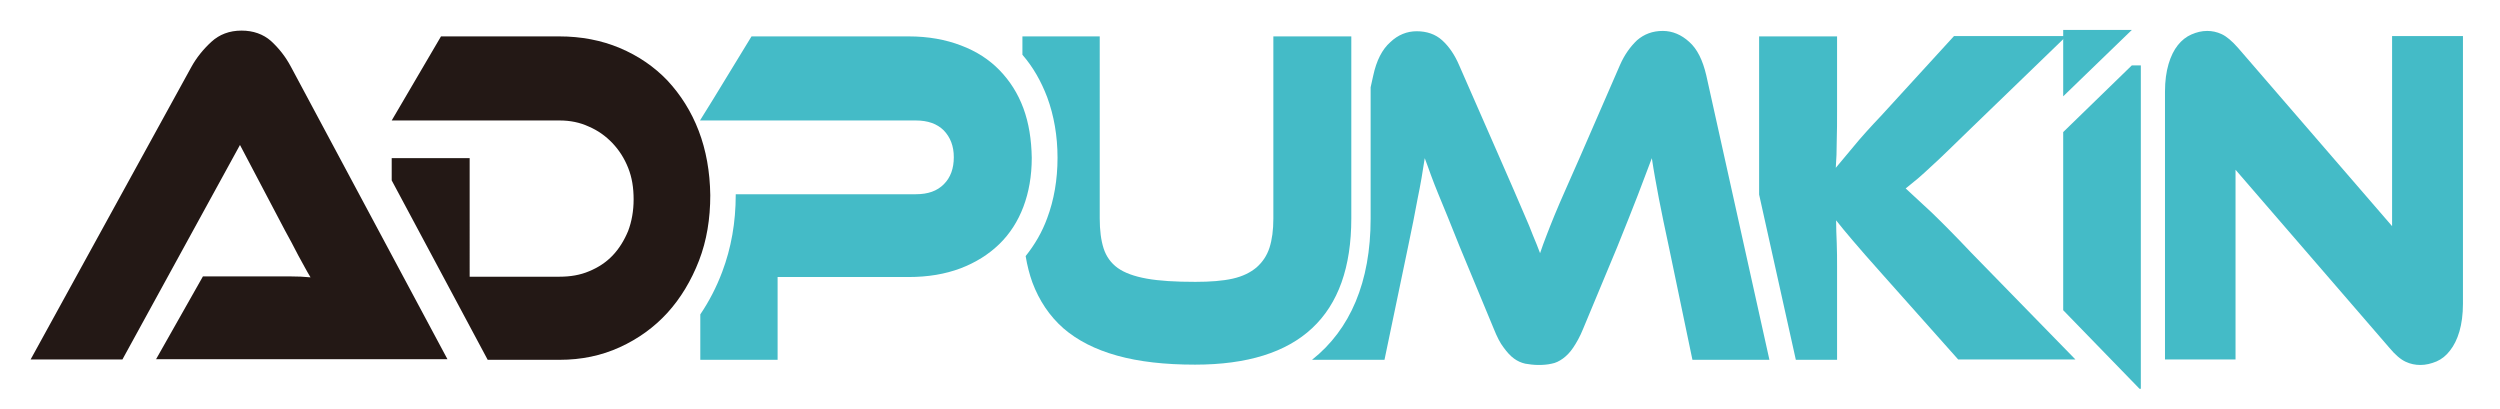 <?xml version="1.0" encoding="utf-8"?>
<!-- Generator: Adobe Illustrator 25.3.0, SVG Export Plug-In . SVG Version: 6.00 Build 0)  -->
<svg version="1.1" id="Layer_1" xmlns="http://www.w3.org/2000/svg" xmlns:xlink="http://www.w3.org/1999/xlink" x="0px" y="0px"
	 viewBox="0 0 776.1 126.9" style="enable-background:new 0 0 776.1 126.9;" xml:space="preserve">
<style type="text/css">
	.st0{fill:#231815;}
	.st1{fill:#44BBC7;}
</style>
<g>
	<path class="st0" d="M48.4,111.6L63,85.8h19.5c2.3,0,4.7,0,7.3,0c2.5,0,4.7,0.1,6.6,0.3c-1.1-1.8-2.3-4.1-3.8-6.8
		c-1.4-2.8-2.8-5.3-4.1-7.7L74.5,45L38,111.6H9.5l49.9-90.8c1.6-2.9,3.7-5.5,6.2-7.8c2.5-2.3,5.6-3.5,9.4-3.5c3.6,0,6.7,1.1,9.1,3.2
		c2.4,2.2,4.5,4.8,6.2,8l48.6,90.8H48.4z"/>
	<path class="st0" d="M216.9,40.6c-2.3-6-5.6-11.2-9.7-15.6c-4.1-4.3-9.1-7.7-14.8-10.1c-5.7-2.4-12-3.6-18.8-3.6h-36.7l-15.3,26.1
		h52.1c3.3,0,6.3,0.6,9.1,1.9c2.8,1.2,5.2,2.9,7.3,5.1c2.1,2.2,3.7,4.7,4.9,7.7c1.2,3,1.7,6.2,1.7,9.8c0,3.6-0.6,6.9-1.7,9.8
		c-1.2,2.9-2.8,5.5-4.8,7.6c-2,2.1-4.4,3.7-7.3,4.9c-2.8,1.2-5.9,1.7-9.2,1.7h-27.9V49.1h-24.2v6.9l29.8,55.7h22.3
		c6.8,0,13-1.3,18.7-3.9c5.7-2.6,10.7-6.2,14.8-10.7c4.1-4.5,7.4-10,9.8-16.2c2.4-6.2,3.5-13,3.5-20.3
		C220.4,53.3,219.2,46.6,216.9,40.6z"/>
	<path class="st1" d="M317.7,33.6c-1.7-4.6-4.2-8.5-7.4-11.8c-3.2-3.3-7.2-5.9-12-7.7c-4.7-1.8-10.1-2.8-16.2-2.8h-48.8l-11.9,19.5
		l-4.1,6.6h67c3.7,0,6.6,1,8.7,3.1c2,2.1,3.1,4.8,3.1,8.3s-1,6.3-3.1,8.4c-2.1,2.1-4.9,3.1-8.7,3.1h-55.9v0.2
		c0,8.5-1.4,16.5-4.2,23.9c-1.8,4.8-4.1,9.2-6.8,13.2v14.1h24V86H282c6.1,0,11.4-0.9,16.2-2.7c4.7-1.8,8.7-4.3,12-7.5
		c3.3-3.2,5.8-7.1,7.5-11.6c1.7-4.5,2.6-9.6,2.6-15.2C320.2,43.3,319.4,38.2,317.7,33.6z"/>
	<path class="st1" d="M395.3,11.3v56.6c0,3.5-0.4,6.5-1.2,9c-0.8,2.5-2.2,4.5-4,6.1c-1.9,1.6-4.3,2.8-7.4,3.5c-3.1,0.7-7,1-11.6,1
		c-6.2,0-11.2-0.3-15.1-1c-3.9-0.7-6.9-1.8-9-3.3c-2.1-1.5-3.6-3.6-4.4-6.1c-0.8-2.5-1.2-5.6-1.2-9.3V11.3h-24V17
		c3.3,3.8,5.8,8.2,7.7,13.2c2.1,5.7,3.2,12,3.2,18.8c0,6.8-1.1,13.1-3.2,18.7c-1.6,4.4-3.9,8.3-6.7,11.8c0.5,3,1.2,5.7,2.1,8.2
		c2.1,5.6,5.3,10.4,9.6,14.2c4.4,3.8,9.9,6.6,16.7,8.5c6.8,1.9,14.8,2.8,24.2,2.8c32.3,0,48.5-15.1,48.5-45.4V11.3H395.3z"/>
	<path class="st1" d="M529.7,23.4c-1.1-4.7-2.8-8.2-5.3-10.4c-2.4-2.2-5.2-3.4-8.2-3.4c-3.2,0-5.8,1-8,2.9c-2.1,2-3.9,4.5-5.3,7.7
		l-12.4,28.5c-1.7,3.9-3.2,7.3-4.5,10.2c-1.3,2.9-2.4,5.5-3.4,7.9s-1.8,4.5-2.5,6.3c-0.7,1.8-1.4,3.7-2,5.5
		c-0.7-1.8-1.4-3.7-2.2-5.5c-0.7-1.9-1.6-4-2.6-6.3c-1-2.3-2.1-4.9-3.4-7.9c-1.3-3-2.8-6.4-4.5-10.3L453,20.3
		c-1.4-3.3-3.2-5.9-5.3-7.8c-2.1-1.9-4.8-2.8-7.9-2.8c-3,0-5.8,1.1-8.2,3.4c-2.5,2.2-4.3,5.7-5.3,10.4l-0.8,3.6v40.8
		c0,19.6-6.3,34.4-18.2,43.8h22.5l7.3-35c1.2-5.7,2.2-10.7,3-15.1c0.9-4.3,1.6-8.5,2.2-12.5c0.6,1.7,1.3,3.4,1.9,5.2
		c0.7,1.8,1.4,3.8,2.3,5.9c0.9,2.2,1.9,4.6,3,7.3c1.1,2.7,2.3,5.8,3.7,9.2l10.5,25.3c1,2.5,2,4.5,3.1,5.9c1.1,1.5,2.1,2.6,3.2,3.4
		c1.1,0.8,2.2,1.3,3.5,1.6c1.2,0.2,2.6,0.4,4.1,0.4c1.5,0,2.8-0.1,4.1-0.4c1.2-0.2,2.4-0.8,3.5-1.6c1.1-0.8,2.2-1.9,3.2-3.4
		c1-1.5,2.1-3.4,3.1-5.9l10.5-25.2c2.6-6.5,4.8-11.9,6.4-16.1c1.6-4.2,3.1-8.1,4.4-11.6c0.6,4.1,1.4,8.3,2.2,12.6
		c0.8,4.3,1.9,9.3,3.1,15l7.3,35h23.9L529.7,23.4z"/>
	<path class="st1" d="M612,78.5c-5-5.3-9.2-9.5-12.3-12.5c-3.2-3-5.9-5.5-8.1-7.5c1.2-1,2.5-2,3.8-3.1c1.3-1.1,2.7-2.4,4.2-3.8
		c1.5-1.4,3.3-3,5.3-5c2-1.9,4.2-4.1,6.8-6.6l29.8-28.8h-34.9l-22.4,24.5c-3.6,3.8-6.5,7-8.7,9.7c-2.2,2.6-4.1,4.9-5.6,6.7
		c0.2-2.6,0.3-5.4,0.3-8.4c0.1-3,0.1-6,0.1-9.2V11.3h-24.2v49.1l11.4,51.3h12.8V82.8c0-2.4,0-4.8-0.1-7.3c-0.1-2.5-0.2-4.8-0.2-7.1
		c1.3,1.7,3.1,3.8,5.2,6.3c2.1,2.5,5.2,6,9.2,10.5l23.5,26.4h36.4L612,78.5z"/>
	<path class="st1" d="M661.8,20.3l-21.3,20.7v55.3l23.7,24.4h0.4V20.3H661.8z"/>
	<polygon class="st1" points="661.8,9.3 640.5,29.9 640.5,9.3 	"/>
	<path class="st1" d="M751.4,113.3c-1.6,0-3.1-0.3-4.6-1c-1.5-0.7-3.2-2.1-5.1-4.4l-47.7-55.2v58.9h-21.9V28.4
		c0-3.3,0.4-6.1,1.1-8.5c0.7-2.4,1.7-4.4,2.9-5.9c1.2-1.5,2.6-2.6,4.2-3.3c1.6-0.7,3.2-1.1,4.9-1.1c1.5,0,3,0.3,4.5,1
		c1.5,0.7,3.2,2.1,5.2,4.4l47.7,55.2v-59h22v83.1c0,3.3-0.4,6.2-1.1,8.6c-0.7,2.4-1.7,4.4-2.9,5.9c-1.2,1.6-2.6,2.7-4.2,3.4
		C754.7,112.9,753.1,113.3,751.4,113.3z"/>
</g>
</svg>
